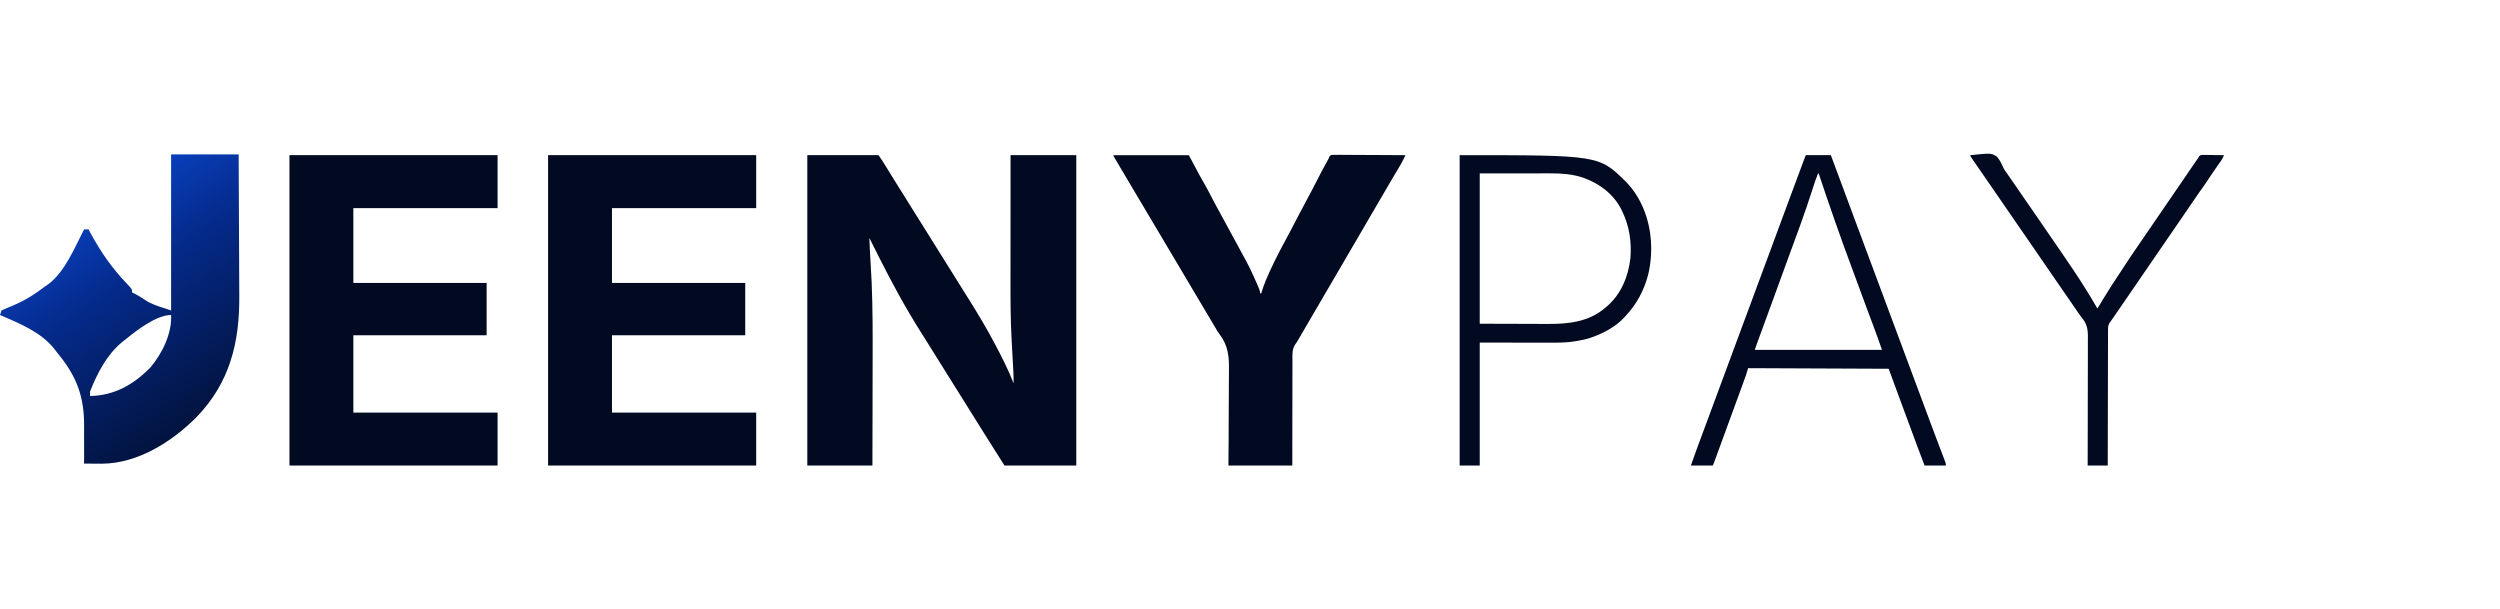 <svg width="197" height="48" viewBox="0 0 197 48" fill="none" xmlns="http://www.w3.org/2000/svg">
<path d="M63.616 12.227C65.468 12.227 67.319 12.227 69.227 12.227C69.44 12.533 69.642 12.831 69.829 13.151C70.034 13.496 70.244 13.837 70.461 14.176C70.711 14.566 70.957 14.958 71.199 15.353C71.442 15.75 71.687 16.145 71.936 16.538C72.126 16.838 72.314 17.138 72.502 17.439C72.532 17.488 72.563 17.536 72.594 17.586C72.656 17.685 72.717 17.783 72.779 17.882C72.929 18.123 73.08 18.364 73.231 18.605C73.29 18.701 73.35 18.797 73.41 18.893C73.455 18.964 73.455 18.964 73.5 19.037C74.355 20.403 74.355 20.403 75.209 21.77C75.238 21.817 75.268 21.865 75.299 21.914C75.358 22.01 75.418 22.105 75.478 22.201C75.629 22.443 75.78 22.684 75.931 22.926C76.082 23.166 76.232 23.406 76.382 23.646C76.438 23.736 76.493 23.826 76.549 23.915C77.16 24.894 77.747 25.883 78.29 26.901C78.313 26.944 78.336 26.987 78.36 27.032C78.911 28.065 79.451 29.116 79.872 30.21C79.878 29.807 79.861 29.407 79.838 29.006C79.832 28.892 79.825 28.779 79.819 28.666C79.802 28.344 79.784 28.022 79.766 27.7C79.755 27.501 79.744 27.303 79.733 27.105C79.729 27.031 79.725 26.958 79.721 26.884C79.623 25.174 79.625 23.462 79.627 21.75C79.628 21.419 79.628 21.088 79.628 20.757C79.628 20.167 79.628 19.577 79.629 18.987C79.629 18.416 79.629 17.844 79.629 17.272C79.63 17.237 79.63 17.201 79.63 17.164C79.63 16.852 79.63 16.54 79.63 16.228C79.63 14.894 79.631 13.561 79.632 12.227C81.341 12.227 83.05 12.227 84.811 12.227C84.811 20.298 84.811 28.368 84.811 36.683C82.944 36.683 81.076 36.683 79.153 36.683C78.389 35.483 78.389 35.483 78.116 35.044C77.903 34.702 77.689 34.362 77.474 34.022C77.167 33.537 76.864 33.05 76.56 32.563C76.409 32.322 76.258 32.081 76.108 31.84C76.048 31.744 75.988 31.648 75.928 31.552C75.898 31.505 75.868 31.457 75.838 31.408C74.13 28.675 74.13 28.675 74.04 28.531C73.98 28.436 73.92 28.34 73.86 28.244C73.709 28.001 73.557 27.759 73.405 27.516C73.344 27.418 73.283 27.32 73.222 27.221C73.192 27.174 73.162 27.126 73.131 27.076C72.97 26.819 72.808 26.562 72.645 26.306C72.328 25.806 72.022 25.3 71.72 24.791C71.681 24.726 71.681 24.726 71.642 24.659C70.504 22.737 69.502 20.748 68.507 18.749C68.528 19.396 68.556 20.043 68.602 20.689C68.74 22.756 68.766 24.82 68.766 26.891C68.766 26.927 68.766 26.962 68.766 26.999C68.766 27.913 68.764 28.828 68.761 29.742C68.759 30.273 68.758 30.803 68.758 31.334C68.757 31.391 68.757 31.391 68.757 31.448C68.757 31.639 68.757 31.829 68.757 32.019C68.755 33.573 68.751 35.128 68.747 36.683C67.054 36.683 65.361 36.683 63.616 36.683C63.616 28.613 63.616 20.542 63.616 12.227Z" fill="#010A21"/>
<path d="M43.189 12.227C48.6 12.227 54.012 12.227 59.588 12.227C59.588 13.604 59.588 14.981 59.588 16.399C55.838 16.399 52.088 16.399 48.224 16.399C48.224 18.346 48.224 20.292 48.224 22.297C51.689 22.297 55.155 22.297 58.725 22.297C58.725 23.658 58.725 25.019 58.725 26.421C55.26 26.421 51.794 26.421 48.224 26.421C48.224 28.431 48.224 30.441 48.224 32.511C51.974 32.511 55.724 32.511 59.588 32.511C59.588 33.888 59.588 35.265 59.588 36.683C54.176 36.683 48.764 36.683 43.189 36.683C43.189 28.613 43.189 20.542 43.189 12.227Z" fill="#010A21"/>
<path d="M22.809 12.227C28.221 12.227 33.633 12.227 39.209 12.227C39.209 13.604 39.209 14.981 39.209 16.399C35.458 16.399 31.708 16.399 27.844 16.399C27.844 18.346 27.844 20.292 27.844 22.297C31.309 22.297 34.775 22.297 38.346 22.297C38.346 23.658 38.346 25.019 38.346 26.421C34.88 26.421 31.415 26.421 27.844 26.421C27.844 28.431 27.844 30.441 27.844 32.511C31.594 32.511 35.345 32.511 39.209 32.511C39.209 33.888 39.209 35.265 39.209 36.683C33.797 36.683 28.385 36.683 22.809 36.683C22.809 28.613 22.809 20.542 22.809 12.227Z" fill="#010A21"/>
<path d="M13.483 12.164C15.24 12.164 16.996 12.164 18.806 12.164C18.816 13.947 18.825 15.73 18.83 17.513C18.833 18.341 18.836 19.169 18.841 19.997C18.847 20.798 18.849 21.598 18.851 22.399C18.852 22.703 18.853 23.007 18.856 23.311C18.886 27.014 18.098 30.178 15.464 32.892C13.532 34.824 10.863 36.516 8.033 36.54C7.863 36.539 7.694 36.538 7.525 36.536C7.438 36.535 7.351 36.535 7.261 36.535C7.049 36.533 6.836 36.531 6.623 36.529C6.625 36.378 6.626 36.227 6.628 36.072C6.631 35.503 6.629 34.934 6.625 34.365C6.624 34.121 6.625 33.876 6.627 33.632C6.649 31.229 6.031 29.616 4.494 27.776C4.377 27.622 4.377 27.622 4.257 27.464C3.189 26.141 1.525 25.485 0 24.82C0.039 24.702 0.078 24.585 0.118 24.465C0.403 24.328 0.682 24.209 0.976 24.095C1.936 23.698 2.723 23.202 3.548 22.572C3.677 22.485 3.677 22.485 3.808 22.395C5.12 21.415 5.884 19.506 6.623 18.078C6.74 18.078 6.858 18.078 6.978 18.078C7.043 18.198 7.107 18.318 7.174 18.442C7.961 19.888 8.857 21.166 10 22.356C10.408 22.785 10.408 22.785 10.408 23.045C10.475 23.077 10.542 23.109 10.611 23.142C10.985 23.336 11.332 23.568 11.683 23.798C12.254 24.088 12.876 24.262 13.483 24.465C13.483 20.405 13.483 16.346 13.483 12.164ZM9.935 26.712C9.784 26.829 9.784 26.829 9.63 26.949C8.413 27.951 7.668 29.407 7.096 30.852C7.096 30.969 7.096 31.086 7.096 31.206C9.022 31.164 10.525 30.31 11.857 28.952C12.784 27.851 13.556 26.279 13.483 24.82C12.344 24.82 10.773 26.023 9.935 26.712Z" fill="url(#paint0_linear_30026_833)"/>
<path d="M87.736 12.228C89.698 12.228 91.66 12.228 93.682 12.228C93.951 12.734 94.22 13.241 94.497 13.762C94.735 14.184 94.735 14.184 94.975 14.604C95.152 14.918 95.317 15.238 95.483 15.558C95.714 16.005 95.955 16.446 96.197 16.887C96.327 17.124 96.455 17.361 96.583 17.599C96.782 17.966 96.982 18.334 97.183 18.701C97.44 19.173 97.697 19.645 97.952 20.118C98.032 20.267 98.113 20.416 98.196 20.563C98.421 20.968 98.612 21.387 98.801 21.809C98.814 21.839 98.828 21.869 98.842 21.9C99.293 22.908 99.293 22.908 99.293 23.113C99.324 23.113 99.356 23.113 99.388 23.113C99.396 23.084 99.404 23.056 99.413 23.026C99.502 22.716 99.611 22.419 99.736 22.121C99.767 22.048 99.767 22.048 99.798 21.973C100.217 20.987 100.702 20.027 101.211 19.085C101.309 18.902 101.408 18.718 101.506 18.535C101.537 18.478 101.568 18.421 101.598 18.364C101.862 17.874 102.118 17.38 102.372 16.885C102.569 16.501 102.77 16.119 102.979 15.74C103.23 15.286 103.468 14.824 103.704 14.362C104.03 13.725 104.357 13.089 104.711 12.468C104.724 12.427 104.738 12.386 104.752 12.343C104.855 12.228 104.855 12.228 104.962 12.206C105.113 12.198 105.262 12.198 105.413 12.201C105.47 12.201 105.528 12.201 105.587 12.2C105.745 12.201 105.903 12.202 106.061 12.204C106.225 12.205 106.39 12.205 106.555 12.206C106.868 12.206 107.18 12.208 107.492 12.211C107.848 12.213 108.203 12.215 108.559 12.216C109.29 12.218 110.022 12.223 110.753 12.228C110.708 12.319 110.663 12.41 110.618 12.501C110.593 12.551 110.567 12.602 110.542 12.654C110.432 12.868 110.311 13.074 110.187 13.28C110.132 13.372 110.077 13.464 110.022 13.556C109.979 13.629 109.979 13.629 109.934 13.703C109.767 13.984 109.602 14.266 109.437 14.547C109.402 14.607 109.367 14.667 109.333 14.726C109.033 15.237 108.735 15.748 108.437 16.26C108.298 16.498 108.159 16.737 108.02 16.975C107.964 17.071 107.908 17.167 107.852 17.263C107.293 18.222 106.733 19.181 106.174 20.14C106.146 20.187 106.118 20.235 106.09 20.284C106.034 20.38 105.978 20.476 105.922 20.572C105.783 20.809 105.645 21.046 105.507 21.282C105.185 21.835 104.862 22.387 104.539 22.938C104.223 23.477 103.908 24.016 103.594 24.555C103.427 24.841 103.26 25.127 103.094 25.413C102.949 25.661 102.804 25.909 102.66 26.158C102.63 26.209 102.6 26.26 102.569 26.313C102.513 26.41 102.456 26.507 102.399 26.604C102.374 26.649 102.348 26.693 102.321 26.739C102.299 26.777 102.276 26.816 102.253 26.855C102.17 26.997 102.17 26.997 102.1 27.084C101.806 27.486 101.841 27.9 101.845 28.376C101.844 28.467 101.844 28.558 101.843 28.648C101.842 28.894 101.842 29.139 101.843 29.384C101.844 29.641 101.842 29.898 101.841 30.155C101.84 30.64 101.84 31.126 101.84 31.612C101.84 32.268 101.838 32.925 101.837 33.582C101.834 34.616 101.834 35.65 101.834 36.683C100.172 36.683 98.511 36.683 96.799 36.683C96.807 35.709 96.807 35.709 96.816 34.715C96.817 34.301 96.819 33.888 96.819 33.474C96.82 32.819 96.822 32.163 96.829 31.508C96.835 31.03 96.837 30.553 96.836 30.075C96.836 29.823 96.837 29.571 96.841 29.319C96.86 28.134 96.814 27.265 96.074 26.302C95.948 26.134 95.844 25.956 95.742 25.774C95.707 25.716 95.673 25.658 95.639 25.601C95.567 25.48 95.495 25.359 95.424 25.238C95.307 25.041 95.19 24.844 95.073 24.647C94.918 24.387 94.763 24.126 94.608 23.865C94.58 23.817 94.58 23.817 94.551 23.768C94.262 23.282 93.973 22.795 93.685 22.308C93.323 21.698 92.961 21.089 92.6 20.48C92.428 20.19 92.256 19.901 92.085 19.612C91.99 19.453 91.895 19.293 91.8 19.133C91.762 19.069 91.724 19.005 91.686 18.941C91.667 18.91 91.648 18.878 91.629 18.845C90.547 17.023 90.547 17.023 90.49 16.927C90.452 16.863 90.414 16.799 90.376 16.735C90.282 16.576 90.187 16.416 90.092 16.256C89.9 15.934 89.709 15.611 89.517 15.288C89.168 14.699 88.818 14.11 88.468 13.521C88.421 13.442 88.375 13.363 88.328 13.284C88.242 13.14 88.157 12.996 88.072 12.851C88.024 12.771 88.024 12.771 87.975 12.689C87.945 12.636 87.914 12.584 87.882 12.53C87.854 12.482 87.826 12.435 87.797 12.386C87.736 12.276 87.736 12.276 87.736 12.228Z" fill="#010A21"/>
<path d="M142.306 12.227C142.954 12.227 143.603 12.227 144.272 12.227C144.341 12.414 144.41 12.6 144.481 12.792C145.044 14.311 145.609 15.831 146.175 17.349C146.345 17.805 146.514 18.26 146.684 18.716C146.779 18.97 146.874 19.224 146.968 19.479C146.987 19.529 147.006 19.579 147.025 19.631C147.14 19.941 147.256 20.25 147.371 20.56C147.76 21.605 148.149 22.649 148.538 23.694C148.915 24.707 149.292 25.72 149.67 26.733C149.841 27.194 150.013 27.654 150.185 28.115C150.28 28.37 150.374 28.624 150.469 28.879C150.507 28.981 150.545 29.083 150.583 29.185C150.602 29.235 150.621 29.285 150.64 29.337C150.697 29.49 150.754 29.643 150.811 29.796C150.83 29.846 150.849 29.897 150.868 29.949C150.906 30.051 150.944 30.153 150.982 30.255C151.077 30.509 151.171 30.764 151.266 31.018C151.438 31.479 151.61 31.94 151.781 32.402C151.858 32.609 151.935 32.816 152.013 33.023C152.05 33.125 152.088 33.227 152.126 33.328C152.335 33.89 152.545 34.45 152.758 35.01C152.777 35.06 152.796 35.111 152.816 35.163C152.907 35.403 152.999 35.644 153.091 35.884C153.123 35.969 153.156 36.054 153.188 36.139C153.203 36.178 153.218 36.217 153.233 36.256C153.334 36.523 153.334 36.523 153.334 36.683C152.781 36.683 152.227 36.683 151.656 36.683C151.258 35.641 150.87 34.595 150.484 33.547C150.345 33.171 150.206 32.795 150.066 32.42C150.046 32.363 150.025 32.307 150.003 32.249C149.921 32.028 149.839 31.807 149.758 31.586C149.445 30.745 149.136 29.902 148.827 29.059C145.172 29.043 141.516 29.027 137.75 29.011C137.703 29.169 137.655 29.327 137.606 29.49C137.553 29.643 137.5 29.796 137.444 29.948C137.429 29.99 137.413 30.033 137.397 30.078C137.346 30.218 137.295 30.359 137.244 30.5C137.207 30.601 137.171 30.701 137.134 30.802C136.845 31.599 136.552 32.396 136.259 33.192C136.063 33.725 135.867 34.259 135.673 34.793C135.651 34.85 135.63 34.908 135.609 34.968C135.506 35.249 135.404 35.53 135.301 35.812C135.264 35.913 135.227 36.014 135.19 36.115C135.173 36.161 135.157 36.208 135.139 36.256C135.124 36.298 135.108 36.341 135.092 36.385C135.079 36.422 135.065 36.459 135.051 36.497C135.017 36.587 135.017 36.587 134.969 36.683C134.399 36.683 133.83 36.683 133.243 36.683C133.503 35.93 133.777 35.182 134.055 34.435C134.116 34.271 134.177 34.108 134.238 33.944C134.313 33.742 134.388 33.541 134.463 33.339C134.679 32.756 134.895 32.173 135.111 31.591C135.17 31.432 135.229 31.273 135.288 31.114C135.366 30.902 135.444 30.691 135.523 30.479C135.742 29.888 135.961 29.296 136.18 28.705C136.24 28.542 136.3 28.38 136.36 28.218C136.39 28.138 136.39 28.138 136.42 28.056C136.538 27.736 136.657 27.416 136.775 27.096C137.231 25.865 137.688 24.633 138.145 23.402C138.598 22.18 139.05 20.959 139.503 19.738C139.622 19.417 139.74 19.096 139.859 18.774C139.879 18.721 139.899 18.667 139.919 18.612C140.019 18.343 140.119 18.073 140.219 17.803C140.401 17.312 140.583 16.82 140.765 16.328C141.16 15.26 141.555 14.193 141.955 13.127C141.97 13.085 141.986 13.044 142.001 13.002C142.044 12.889 142.087 12.775 142.129 12.661C142.142 12.628 142.154 12.595 142.167 12.561C142.252 12.335 142.252 12.335 142.306 12.227ZM143.265 13.666C143.105 14.039 142.981 14.422 142.859 14.808C142.234 16.779 141.505 18.716 140.793 20.658C140.629 21.105 140.466 21.553 140.302 22.001C140.291 22.032 140.28 22.063 140.268 22.095C140.211 22.252 140.153 22.409 140.096 22.566C139.983 22.876 139.869 23.187 139.756 23.498C139.745 23.528 139.733 23.559 139.722 23.591C139.563 24.027 139.403 24.464 139.244 24.9C139.154 25.146 139.064 25.393 138.974 25.639C138.9 25.84 138.827 26.041 138.753 26.243C138.719 26.337 138.684 26.431 138.65 26.525C138.608 26.639 138.566 26.754 138.524 26.868C138.496 26.945 138.496 26.945 138.468 27.022C138.452 27.066 138.436 27.11 138.419 27.155C138.37 27.294 138.324 27.433 138.278 27.572C141.585 27.572 144.892 27.572 148.3 27.572C148.078 26.936 147.858 26.303 147.619 25.674C147.507 25.378 147.396 25.083 147.285 24.787C147.266 24.736 147.246 24.684 147.226 24.631C146.987 23.995 146.754 23.357 146.52 22.718C146.333 22.207 146.144 21.696 145.954 21.185C145.026 18.696 144.148 16.188 143.312 13.666C143.297 13.666 143.281 13.666 143.265 13.666Z" fill="#010A21"/>
<path d="M115.021 12.227C125.987 12.227 125.987 12.227 128.103 14.302C128.462 14.665 128.761 15.049 129.023 15.488C129.042 15.52 129.061 15.553 129.081 15.586C130.128 17.365 130.356 19.663 129.872 21.654C129.54 22.917 128.963 23.98 128.064 24.935C128.035 24.967 128.006 24.998 127.977 25.031C127.304 25.748 126.39 26.238 125.474 26.565C125.427 26.583 125.379 26.6 125.33 26.619C124.993 26.733 124.651 26.8 124.302 26.862C124.258 26.87 124.213 26.878 124.168 26.886C123.583 26.985 122.998 27.004 122.406 27.002C122.341 27.002 122.276 27.002 122.212 27.002C122.04 27.002 121.868 27.002 121.697 27.002C121.535 27.001 121.373 27.001 121.212 27.001C120.74 27.001 120.269 27 119.798 27C118.217 26.998 118.217 26.998 116.603 26.997C116.603 30.193 116.603 33.39 116.603 36.683C116.081 36.683 115.559 36.683 115.021 36.683C115.021 28.613 115.021 20.542 115.021 12.227ZM116.603 13.666C116.603 17.575 116.603 21.483 116.603 25.51C117.701 25.513 118.799 25.516 119.93 25.519C120.275 25.521 120.62 25.522 120.976 25.523C121.288 25.524 121.288 25.524 121.601 25.524C121.739 25.524 121.877 25.525 122.015 25.525C123.624 25.534 125.211 25.353 126.481 24.264C126.529 24.223 126.578 24.183 126.627 24.141C127.756 23.168 128.316 21.769 128.48 20.314C128.573 19.024 128.392 17.805 127.824 16.639C127.802 16.593 127.78 16.546 127.757 16.498C127.135 15.269 125.991 14.427 124.71 13.987C123.891 13.72 123.052 13.658 122.194 13.661C122.132 13.661 122.07 13.661 122.006 13.661C121.841 13.661 121.676 13.661 121.511 13.661C121.355 13.662 121.199 13.662 121.043 13.662C120.589 13.662 120.135 13.662 119.681 13.663C118.665 13.664 117.65 13.665 116.603 13.666Z" fill="#010A21"/>
<path d="M155.253 12.228C156.891 12.061 156.891 12.061 157.324 12.319C157.559 12.556 157.697 12.843 157.829 13.148C157.914 13.337 158.028 13.496 158.151 13.663C158.193 13.724 158.235 13.786 158.277 13.847C158.447 14.093 158.618 14.338 158.789 14.583C159.073 14.991 159.354 15.4 159.633 15.811C159.883 16.178 160.136 16.543 160.391 16.907C160.67 17.309 160.947 17.713 161.223 18.117C161.336 18.283 161.45 18.449 161.564 18.614C161.586 18.645 161.607 18.677 161.629 18.709C161.672 18.771 161.715 18.833 161.758 18.895C161.886 19.083 162.015 19.27 162.144 19.457C162.253 19.616 162.363 19.776 162.472 19.934C162.784 20.386 163.091 20.84 163.395 21.297C163.418 21.331 163.441 21.365 163.465 21.4C164.099 22.354 164.705 23.318 165.275 24.312C165.324 24.231 165.374 24.15 165.424 24.069C165.443 24.04 165.461 24.01 165.479 23.98C165.588 23.803 165.696 23.625 165.803 23.447C166.182 22.815 166.581 22.201 166.992 21.59C167.153 21.351 167.31 21.111 167.465 20.868C167.751 20.422 168.051 19.986 168.35 19.55C168.461 19.39 168.57 19.229 168.68 19.069C168.782 18.919 168.884 18.77 168.986 18.621C169.09 18.47 169.193 18.319 169.296 18.168C169.374 18.054 169.452 17.941 169.53 17.827C169.635 17.673 169.74 17.519 169.845 17.366C170.109 16.98 170.373 16.595 170.638 16.21C170.886 15.849 171.133 15.487 171.381 15.125C171.537 14.897 171.693 14.668 171.85 14.44C171.981 14.248 172.112 14.057 172.243 13.865C172.398 13.639 172.552 13.413 172.707 13.187C172.732 13.15 172.757 13.113 172.783 13.075C172.856 12.97 172.928 12.864 173.001 12.758C173.022 12.727 173.044 12.695 173.066 12.663C173.122 12.582 173.178 12.501 173.235 12.419C173.252 12.385 173.269 12.351 173.287 12.315C173.41 12.197 173.515 12.206 173.68 12.206C173.74 12.207 173.74 12.207 173.802 12.209C173.864 12.209 173.864 12.209 173.927 12.21C174.059 12.211 174.191 12.213 174.322 12.216C174.412 12.217 174.501 12.218 174.591 12.218C174.81 12.22 175.029 12.224 175.249 12.228C175.185 12.401 175.109 12.541 175.002 12.692C174.972 12.735 174.942 12.778 174.91 12.822C174.878 12.868 174.845 12.915 174.811 12.962C174.495 13.41 174.187 13.863 173.886 14.322C173.708 14.591 173.523 14.854 173.332 15.114C173.161 15.35 172.999 15.592 172.836 15.833C172.764 15.939 172.692 16.045 172.62 16.151C172.586 16.202 172.551 16.253 172.516 16.305C172.39 16.49 172.264 16.674 172.138 16.858C172.107 16.903 172.107 16.903 172.075 16.949C172.035 17.008 171.994 17.067 171.953 17.126C171.845 17.283 171.736 17.441 171.628 17.598C171.497 17.788 171.367 17.979 171.236 18.169C170.999 18.514 170.762 18.859 170.525 19.205C170.225 19.644 169.924 20.082 169.622 20.52C169.363 20.897 169.105 21.273 168.847 21.65C168.547 22.089 168.245 22.528 167.944 22.966C167.659 23.381 167.374 23.796 167.09 24.211C166.894 24.497 166.699 24.782 166.502 25.067C166.482 25.096 166.462 25.125 166.442 25.155C166.425 25.18 166.407 25.204 166.39 25.23C166.37 25.259 166.35 25.288 166.329 25.319C166.297 25.358 166.265 25.398 166.231 25.44C166.11 25.656 166.111 25.817 166.113 26.061C166.112 26.107 166.112 26.152 166.112 26.199C166.111 26.352 166.111 26.504 166.111 26.656C166.111 26.765 166.111 26.874 166.11 26.983C166.109 27.28 166.108 27.576 166.109 27.872C166.108 28.182 166.107 28.492 166.106 28.801C166.104 29.321 166.103 29.841 166.103 30.361C166.102 30.896 166.101 31.431 166.1 31.966C166.1 32 166.099 32.032 166.099 32.066C166.099 32.232 166.098 32.398 166.098 32.563C166.094 33.937 166.091 35.31 166.09 36.683C165.568 36.683 165.045 36.683 164.507 36.683C164.508 36.547 164.508 36.41 164.509 36.27C164.514 35.016 164.516 33.761 164.516 32.507C164.516 32.343 164.516 32.178 164.516 32.013C164.516 31.964 164.516 31.964 164.516 31.914C164.516 31.385 164.518 30.855 164.52 30.326C164.523 29.782 164.523 29.238 164.522 28.694C164.521 28.388 164.521 28.083 164.524 27.778C164.526 27.49 164.526 27.202 164.524 26.915C164.524 26.809 164.524 26.704 164.526 26.599C164.535 25.921 164.446 25.495 164.002 24.973C163.88 24.824 163.775 24.663 163.668 24.503C163.643 24.468 163.619 24.432 163.593 24.395C163.489 24.243 163.385 24.092 163.281 23.94C163.024 23.565 162.765 23.192 162.505 22.819C162.221 22.412 161.94 22.002 161.661 21.591C161.445 21.274 161.227 20.958 161.007 20.643C160.662 20.149 160.322 19.652 159.984 19.154C159.66 18.679 159.333 18.207 159.005 17.736C158.721 17.329 158.44 16.919 158.161 16.508C157.945 16.191 157.726 15.875 157.506 15.56C157.226 15.159 156.95 14.756 156.675 14.352C156.452 14.024 156.226 13.698 155.999 13.373C155.253 12.302 155.253 12.302 155.253 12.228Z" fill="#010A21"/>
<defs>
<linearGradient id="paint0_linear_30026_833" x1="2.779" y1="12.696" x2="18.806" y2="36.588" gradientUnits="userSpaceOnUse">
<stop stop-color="#0D50E5"/>
<stop offset="0.428" stop-color="#042987"/>
<stop offset="1" stop-color="#010A21"/>
</linearGradient>
</defs>
</svg>
